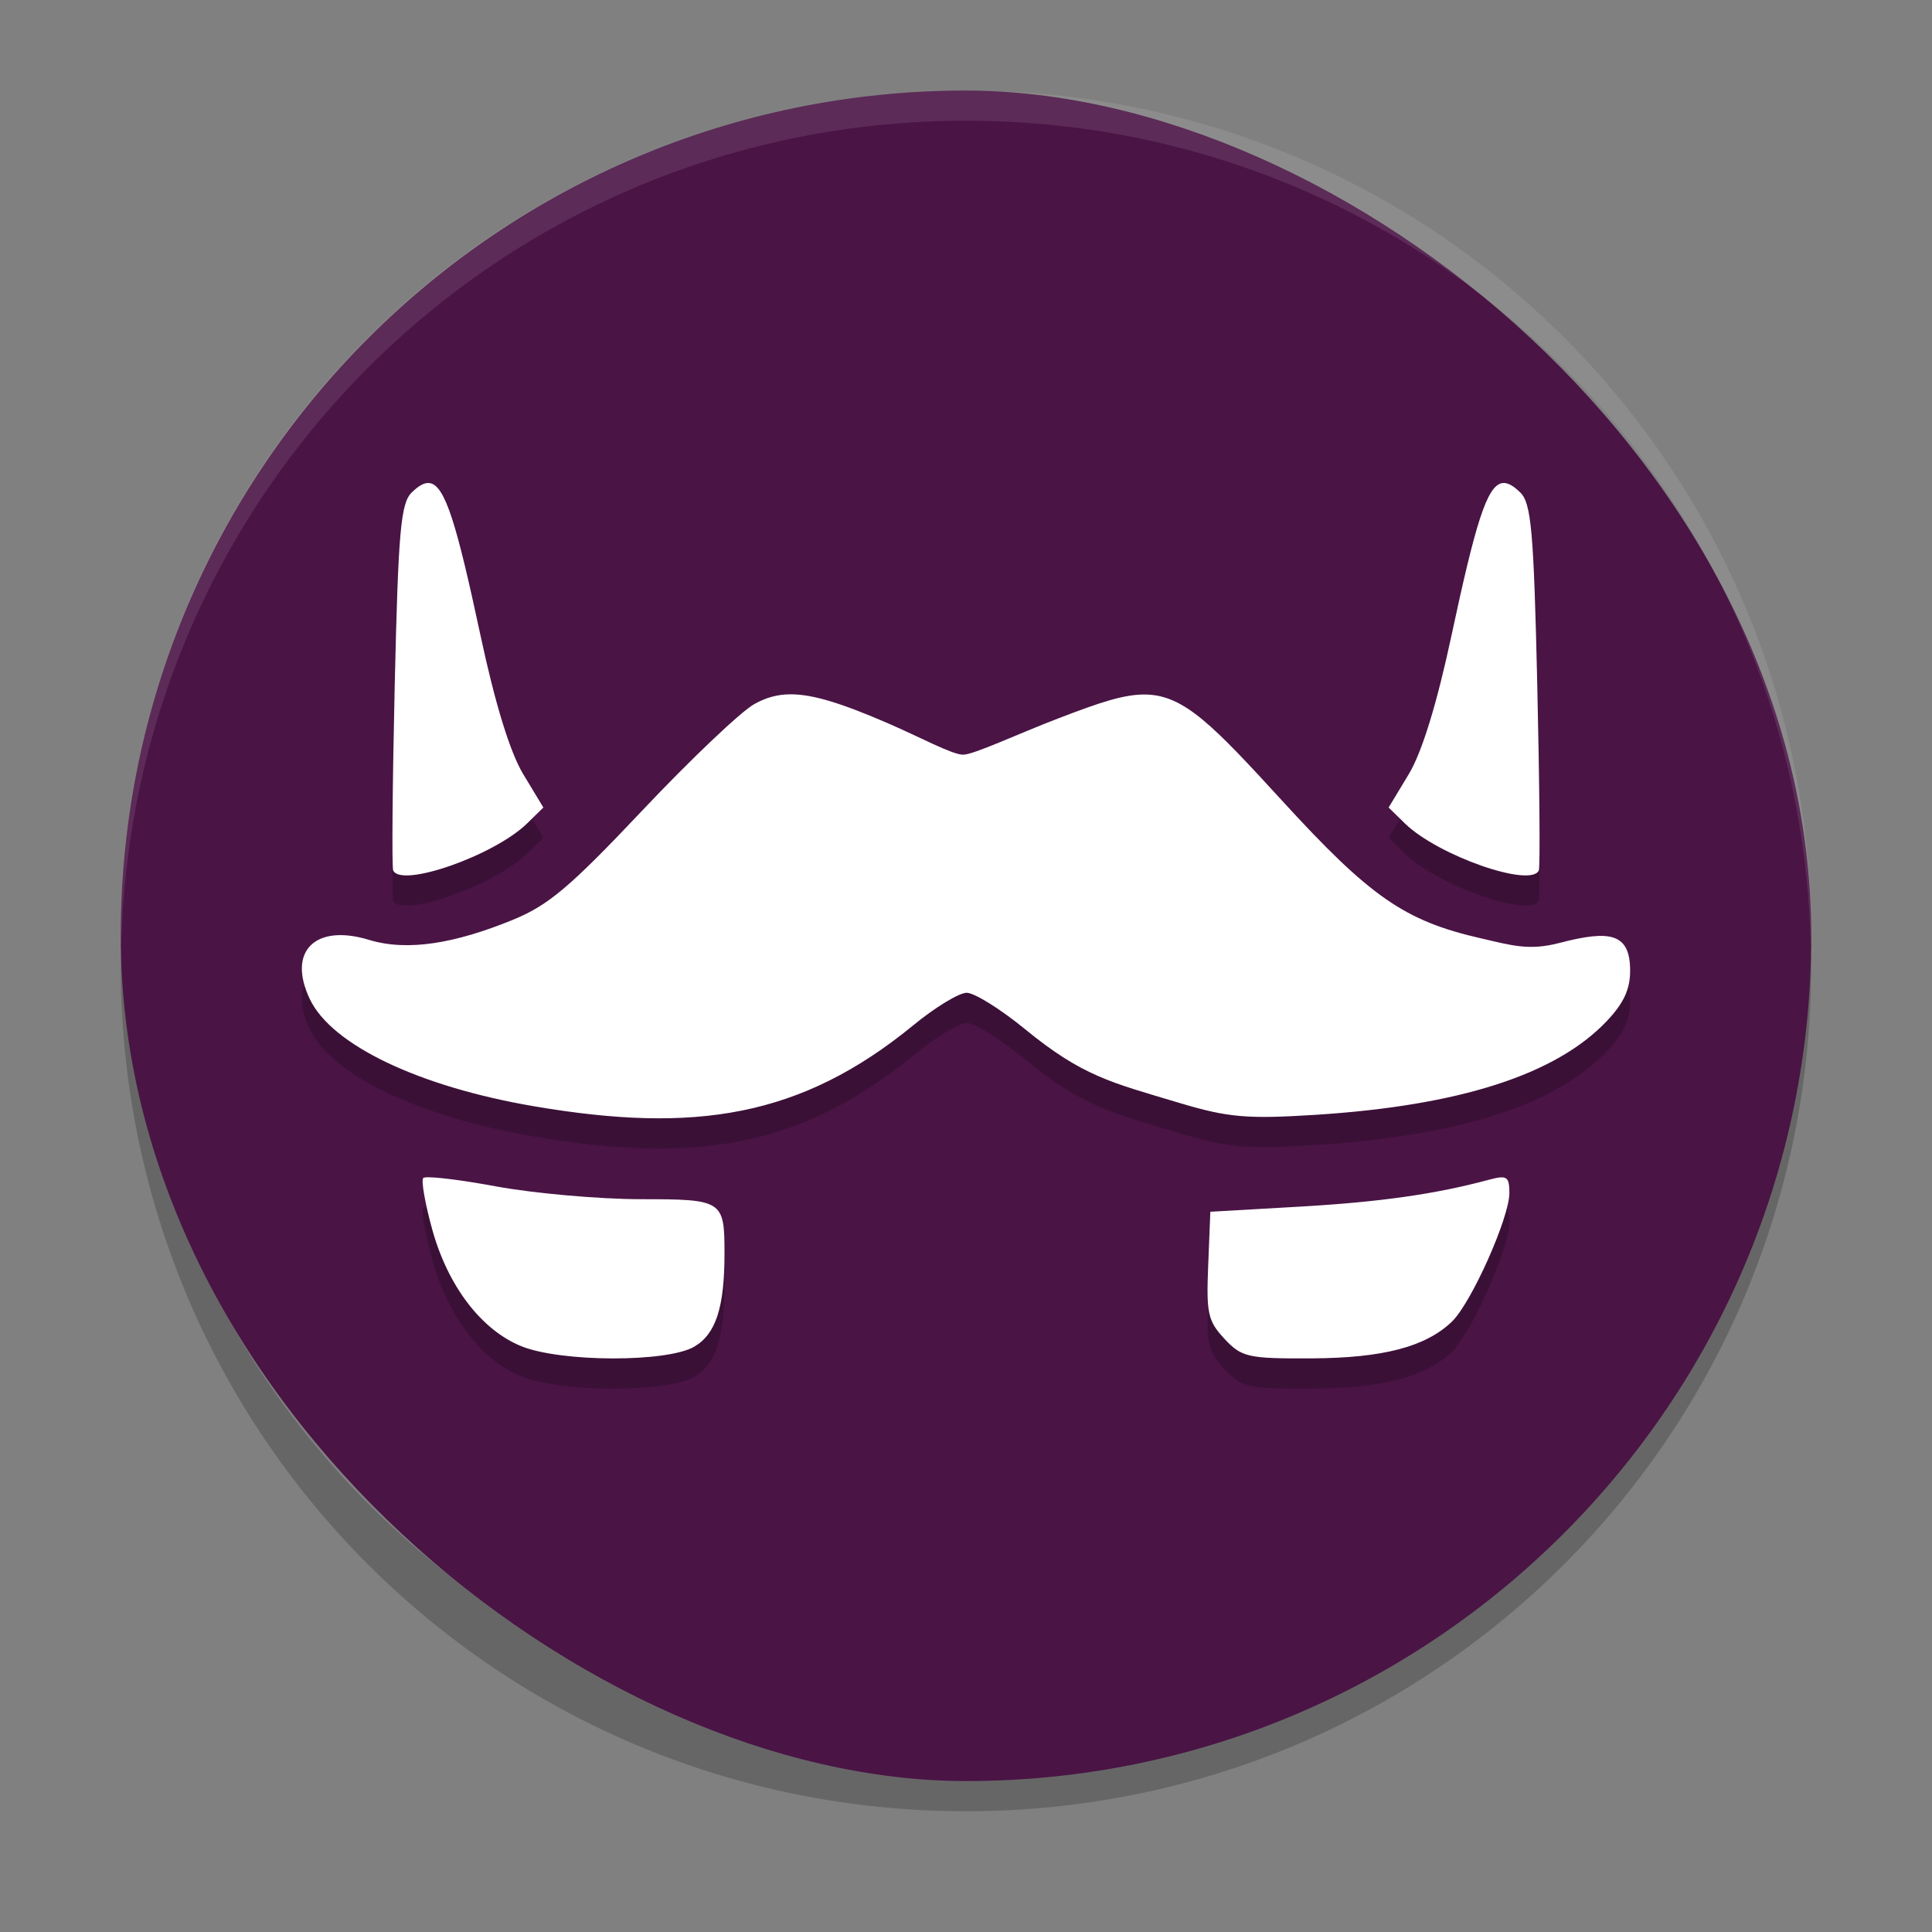 <svg xmlns="http://www.w3.org/2000/svg" width="64" height="64" version="1">
 <rect width="100%" height="100%" fill="#808080" stroke="none"/>
 <path style="opacity:0.2" d="m 4.051,31.001 c -0.012,0.334 -0.051,0.662 -0.051,1 C 4,47.512 16.488,60 31.999,60 47.511,60 59.998,47.512 59.998,32.001 c 0,-0.338 -0.039,-0.665 -0.051,-1 -0.528,15.042 -12.776,26.999 -27.949,26.999 -15.174,0 -27.421,-11.958 -27.949,-26.999 z"/>
 <rect style="fill:#4a1445" width="56" height="56" x="-59" y="-60" rx="27.999" ry="27.999" transform="matrix(0,-1,-1,0,0,0)"/>
 <path style="opacity:0.1;fill:#ffffff" d="M 32 3 C 16.488 3 4 15.488 4 31 C 4 31.114 4.011 31.224 4.018 31.336 C 4.369 16.135 16.711 4 32 4 C 47.289 4 59.631 16.135 59.982 31.336 C 59.989 31.224 60 31.113 60 31 C 60 15.488 47.512 3 32 3 z"/>
 <path style="opacity:0.2" d="m 14.225,17.002 c -0.174,-0.021 -0.363,0.096 -0.586,0.312 -0.365,0.355 -0.446,1.284 -0.562,6.375 -0.075,3.278 -0.099,6.043 -0.051,6.146 0.27,0.582 3.343,-0.495 4.432,-1.555 L 18,27.75 17.33,26.641 c -0.435,-0.721 -0.93,-2.333 -1.414,-4.596 -0.785,-3.668 -1.17,-4.981 -1.691,-5.043 z m 35.551,0 c -0.521,0.062 -0.907,1.375 -1.691,5.043 -0.484,2.263 -0.979,3.874 -1.414,4.596 L 46,27.75 l 0.543,0.531 c 1.088,1.059 4.162,2.137 4.432,1.555 0.048,-0.103 0.024,-2.869 -0.051,-6.146 -0.117,-5.091 -0.198,-6.02 -0.562,-6.375 -0.223,-0.217 -0.412,-0.333 -0.586,-0.312 z m -23.59,6.998 c -0.451,0.002 -0.827,0.115 -1.205,0.328 -0.448,0.252 -2.112,1.835 -3.699,3.516 -2.412,2.554 -3.117,3.147 -4.309,3.633 -1.875,0.765 -3.456,1.052 -4.754,0.656 -1.762,-0.538 -2.715,0.364 -1.957,1.961 0.722,1.523 3.612,2.903 7.438,3.555 5.311,0.905 8.829,0.37 12.562,-2.691 0.716,-0.587 1.507,-1.07 1.762,-1.07 0.255,0 1.124,0.543 1.93,1.203 1.913,1.567 2.846,1.765 5.113,2.445 1.614,0.484 2.242,0.539 4.512,0.395 4.771,-0.304 7.964,-1.33 9.645,-3.102 C 53.789,34.232 54,33.775 54,33.155 c 0,-1.242 -0.659,-1.358 -2.34,-0.918 -1.021,0.267 -1.59,0.079 -2.617,-0.156 -2.516,-0.576 -3.654,-1.366 -6.586,-4.572 -2.278,-2.49 -3.217,-3.452 -4.457,-3.5 -0.744,-0.028 -1.596,0.275 -2.91,0.777 -1.394,0.533 -2.829,1.215 -3.188,1.215 -0.359,-9.2e-5 -1.466,-0.598 -2.457,-1.027 -1.545,-0.669 -2.508,-0.976 -3.26,-0.973 z m -11.934,16 c -0.132,-0.004 -0.214,0.003 -0.232,0.023 -0.072,0.083 0.064,0.854 0.301,1.711 0.52,1.877 1.632,3.33 2.957,3.863 1.319,0.531 4.829,0.538 5.723,0.012 0.714,-0.42 1,-1.298 1,-3.086 0,-1.762 -0.055,-1.799 -2.779,-1.799 -1.363,-0.002 -3.513,-0.19 -4.775,-0.422 -0.947,-0.175 -1.797,-0.291 -2.193,-0.303 z m 35.432,0.004 c -0.09,0.009 -0.205,0.035 -0.352,0.074 -1.777,0.48 -3.623,0.742 -6.305,0.895 l -2.934,0.168 -0.07,1.777 c -0.065,1.599 -0.011,1.839 0.539,2.432 0.567,0.61 0.776,0.659 2.883,0.648 2.367,-0.012 3.777,-0.381 4.648,-1.215 C 48.736,44.169 50,41.342 50,40.52 c 1.24e-4,-0.408 -0.047,-0.541 -0.316,-0.516 z"/>
 <path style="fill:#ffffff" d="M 14.225 16.002 C 14.051 15.981 13.862 16.097 13.639 16.314 C 13.274 16.669 13.193 17.598 13.076 22.689 C 13.001 25.967 12.977 28.732 13.025 28.836 C 13.295 29.418 16.369 28.341 17.457 27.281 L 18 26.75 L 17.33 25.641 C 16.895 24.919 16.4 23.308 15.916 21.045 C 15.131 17.377 14.746 16.064 14.225 16.002 z M 49.775 16.002 C 49.254 16.064 48.869 17.377 48.084 21.045 C 47.6 23.308 47.105 24.919 46.67 25.641 L 46 26.75 L 46.543 27.281 C 47.631 28.341 50.705 29.418 50.975 28.836 C 51.023 28.732 50.999 25.967 50.924 22.689 C 50.807 17.598 50.726 16.669 50.361 16.314 C 50.138 16.097 49.949 15.981 49.775 16.002 z M 26.186 23 C 25.734 23.002 25.359 23.115 24.98 23.328 C 24.532 23.581 22.868 25.163 21.281 26.844 C 18.869 29.398 18.164 29.991 16.973 30.477 C 15.097 31.241 13.517 31.529 12.219 31.133 C 10.457 30.595 9.504 31.497 10.262 33.094 C 10.984 34.616 13.873 35.997 17.699 36.648 C 23.011 37.553 26.528 37.018 30.262 33.957 C 30.977 33.37 31.769 32.887 32.023 32.887 C 32.278 32.887 33.148 33.43 33.953 34.09 C 35.866 35.657 36.799 35.855 39.066 36.535 C 40.68 37.019 41.309 37.074 43.578 36.93 C 48.35 36.626 51.542 35.6 53.223 33.828 C 53.789 33.232 54 32.774 54 32.154 C 54 30.912 53.341 30.797 51.66 31.236 C 50.64 31.503 50.07 31.315 49.043 31.08 C 46.527 30.504 45.389 29.714 42.457 26.508 C 40.179 24.018 39.24 23.056 38 23.008 C 37.256 22.98 36.404 23.283 35.09 23.785 C 33.696 24.318 32.261 25 31.902 25 C 31.543 25 30.436 24.402 29.445 23.973 C 27.901 23.304 26.937 22.997 26.186 23 z M 14.252 39 C 14.12 38.996 14.038 39.003 14.02 39.023 C 13.947 39.106 14.083 39.878 14.32 40.734 C 14.84 42.611 15.952 44.064 17.277 44.598 C 18.596 45.128 22.107 45.135 23 44.609 C 23.714 44.189 24 43.311 24 41.523 C 24 39.761 23.945 39.725 21.221 39.725 C 19.857 39.723 17.708 39.535 16.445 39.303 C 15.498 39.127 14.648 39.012 14.252 39 z M 49.684 39.004 C 49.594 39.013 49.478 39.039 49.332 39.078 C 47.555 39.558 45.709 39.82 43.027 39.973 L 40.094 40.141 L 40.023 41.918 C 39.958 43.517 40.012 43.757 40.562 44.35 C 41.129 44.959 41.339 45.009 43.445 44.998 C 45.813 44.986 47.223 44.617 48.094 43.783 C 48.736 43.169 50 40.341 50 39.52 C 50 39.111 49.953 38.978 49.684 39.004 z"/>
</svg>
